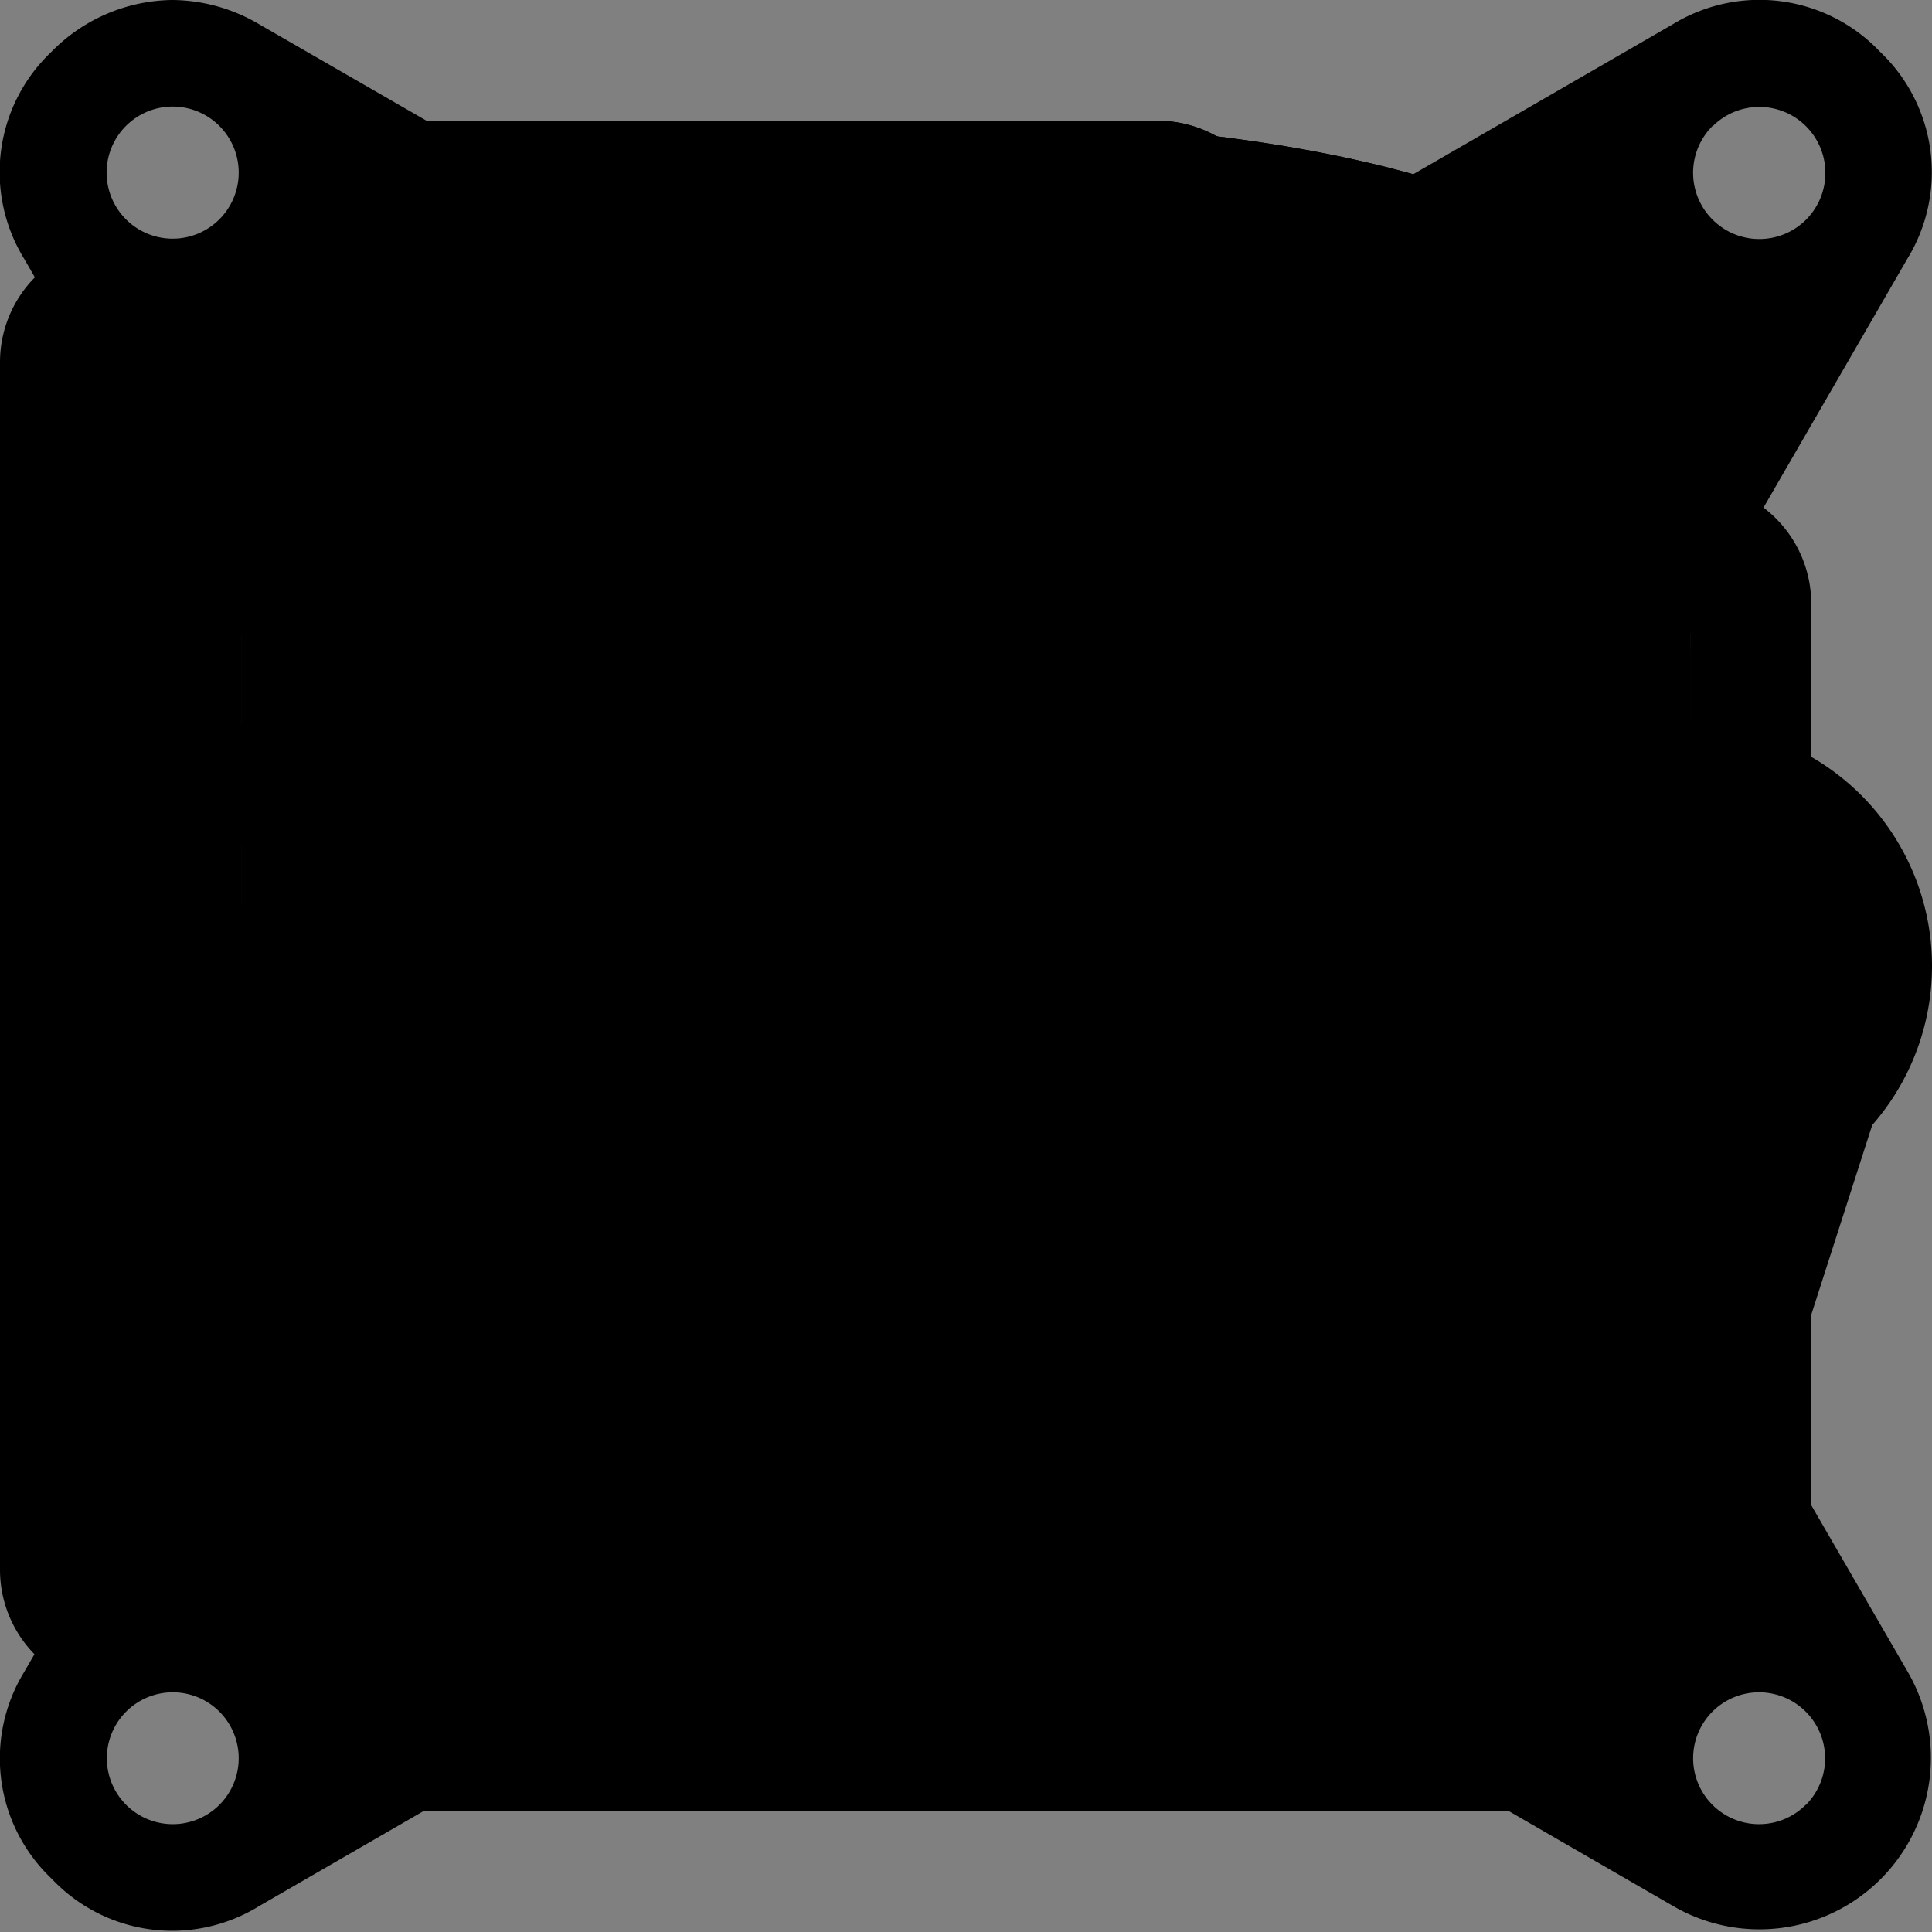<svg xmlns="http://www.w3.org/2000/svg" viewBox="0 0 16 16"><rect x="0" y="0" width="16" height="16" fill="#808080" stroke="none"/><title>icons</title><g id="icn"><rect width="16" height="16" fill="none"/></g><g id="icn-menu"><path d="M14.5,8a.5.5,0,0,1-.5.5H2a.5.5,0,0,1,0-1H14A.5.5,0,0,1,14.5,8ZM2,3H14a.5.5,0,0,0,0-1H2A.5.5,0,0,0,2,3ZM14,13H2a.5.5,0,0,0,0,1H14a.5.5,0,0,0,0-1Z" transform="translate(0 0)"/></g><g id="icn-dbt"><path d="M13.252,9.446v0L11.31,6.086a3.839,3.839,0,0,0-.6-.794h0A3.731,3.731,0,0,0,7.067,4.3a4.565,4.565,0,0,1,5.519,2.023l.434.751a2.84,2.84,0,0,1,.232-.531l2.544-4.4A1.373,1.373,0,0,0,15.57.429,1.375,1.375,0,0,0,13.855.2h0l-4.4,2.542a2.905,2.905,0,0,1-2.9,0L2.145.2a1.431,1.431,0,0,0-.72-.2,1.423,1.423,0,0,0-1,.43A1.371,1.371,0,0,0,.2,2.143l2.544,4.4a2.907,2.907,0,0,1,0,2.9L.2,13.847A1.372,1.372,0,0,0,.43,15.561a1.37,1.37,0,0,0,1.715.225l4.4-2.542a2.878,2.878,0,0,1,.532-.232l-.751-.434A4.4,4.4,0,0,1,4.659,10.9,4.7,4.7,0,0,1,4.33,7.053a3.94,3.94,0,0,0,.376,2.866A3.59,3.59,0,0,0,6.09,11.3l3.361,1.94h0l4.4,2.542A1.42,1.42,0,0,0,15.8,13.847Zm.931-8.4a.547.547,0,1,1,0,.773A.547.547,0,0,1,14.183,1.043ZM1.817,1.816a.547.547,0,1,1,0-.773A.547.547,0,0,1,1.817,1.816Zm0,13.131a.546.546,0,1,1,0-.772A.546.546,0,0,1,1.817,14.947Zm7.8-6.74A1.168,1.168,0,1,0,8.212,9.614,1.638,1.638,0,1,1,9.619,8.207Zm5.337,6.74a.546.546,0,1,1,0-.772A.546.546,0,0,1,14.956,14.947Z" transform="translate(0 0)"/></g><g id="icn-doc-on"><path d="M13.707,4.707,10.293,1.293A1,1,0,0,0,9.586,1H3A1,1,0,0,0,2,2V14a1,1,0,0,0,1,1H13a1,1,0,0,0,1-1V5.414A1,1,0,0,0,13.707,4.707ZM5,4H9V5H5Zm6,8H5V11h6Zm0-2H5V9h6Zm0-2H5V7h6Z" transform="translate(0 0)"/></g><g id="icn-doc"><path d="M9.586,2h0L13,5.414V14H3V2H9.586m0-1H3A1,1,0,0,0,2,2V14a1,1,0,0,0,1,1H13a1,1,0,0,0,1-1V5.414a1,1,0,0,0-.293-.707L10.293,1.293A1,1,0,0,0,9.586,1Z" transform="translate(0 0)"/><rect x="5" y="11" width="6" height="1" fill="#fff"/><polygon points="11 11 5 11 5 12 11 12 11 11 11 11"/><rect x="5" y="9" width="6" height="1" fill="#fff"/><polygon points="11 9 5 9 5 10 11 10 11 9 11 9"/><rect x="5" y="7" width="6" height="1" fill="#fff"/><polygon points="11 7 5 7 5 8 11 8 11 7 11 7"/><rect x="5" y="4" width="4" height="1" fill="#fff"/><polygon points="9 4 5 4 5 5 9 5 9 4 9 4"/></g><g id="icn-down"><path d="M8,10.5a.5.5,0,0,1-.354-.146l-3-3a.5.5,0,0,1,.708-.708L8,9.293l2.646-2.647a.5.5,0,0,1,.708.708l-3,3A.5.5,0,0,1,8,10.5Z" transform="translate(0 0)"/></g><g id="icn-up"><path d="M11,9.5a.5.5,0,0,1-.354-.146L8,6.707,5.354,9.354a.5.5,0,0,1-.708-.708l3-3a.5.5,0,0,1,.708,0l3,3A.5.5,0,0,1,11,9.5Z" transform="translate(0 0)"/></g><g id="icn-left"><path d="M9.5,5a.5.5,0,0,1-.146.354L6.707,8l2.647,2.646a.5.5,0,0,1-.708.708l-3-3a.5.5,0,0,1,0-.708l3-3A.5.5,0,0,1,9.5,5Z" transform="translate(0 0)"/></g><g id="icn-right"><path d="M10.5,8a.5.5,0,0,1-.146.354l-3,3a.5.5,0,0,1-.708-.708L9.293,8,6.646,5.354a.5.5,0,0,1,.708-.708l3,3A.5.5,0,0,1,10.5,8Z" transform="translate(0 0)"/></g><g id="icn-dir"><path d="M14,4H8.414a1,1,0,0,1-.707-.293L6.293,2.293A1,1,0,0,0,5.586,2H2A1,1,0,0,0,1,3V13a1,1,0,0,0,1,1H14a1,1,0,0,0,1-1V5A1,1,0,0,0,14,4ZM2,3H5.586l1,1H2ZM14,13H2V5H14Z" transform="translate(0 0)"/></g><g id="icn-dir-on"><path d="M14.878,7H14V5a1,1,0,0,0-1-1H7.414a1,1,0,0,1-.707-.293L5.293,2.293A1,1,0,0,0,4.586,2H1A1,1,0,0,0,0,3V13a1,1,0,0,0,1,1H13.271a1,1,0,0,0,.952-.694l1.607-5A1,1,0,0,0,14.878,7ZM4.586,3,6,4.414A1.986,1.986,0,0,0,7.414,5H13V7H2.979a1,1,0,0,0-.952.694L1,10.889V3Z" transform="translate(0 0)"/></g><g id="icn-db-on"><path d="M8,1C7,1,2,1.121,2,3.5v9C2,14.879,7,15,8,15s6-.121,6-2.5v-9C14,1.121,9,1,8,1Zm5,10.482c0,.828-2.239,1.5-5,1.5s-5-.672-5-1.5V11c1.511.915,4.281.982,5,.982s3.489-.067,5-.982ZM13,8.5c0,.828-2.239,1.5-5,1.5S3,9.328,3,8.5V8.018C4.511,8.933,7.281,9,8,9s3.489-.067,5-.982Zm0-3C13,6.328,10.761,7,8,7S3,6.328,3,5.5V5.018C4.511,5.933,7.281,6,8,6s3.489-.067,5-.982Z" transform="translate(0 0)"/></g><g id="icn-db"><path d="M8,1C7,1,2,1.121,2,3.5v9C2,14.879,7,15,8,15s6-.121,6-2.5v-9C14,1.121,9,1,8,1ZM3,8.018C4.511,8.933,7.281,9,8,9s3.489-.067,5-.982V9.5c0,.828-2.239,1.5-5,1.5s-5-.672-5-1.5ZM8,8C5.239,8,3,7.328,3,6.5V5.018C4.511,5.933,7.281,6,8,6s3.489-.067,5-.982V6.5C13,7.328,10.761,8,8,8ZM8,2c2.761,0,5,.672,5,1.5S10.761,5,8,5,3,4.328,3,3.5,5.239,2,8,2ZM8,14c-2.761,0-5-.672-5-1.5V11.018C4.511,11.933,7.281,12,8,12s3.489-.067,5-.982V12.5C13,13.328,10.761,14,8,14Z" transform="translate(0 0)"/></g><g id="icn-close"><path d="M12.354,11.646a.5.5,0,0,1-.708.708L8,8.707,4.354,12.354a.5.5,0,0,1-.708-.708L7.293,8,3.646,4.354a.5.5,0,0,1,.708-.708L8,7.293l3.646-3.647a.5.5,0,0,1,.708.708L8.707,8Z" transform="translate(0 0)"/></g><g id="icn-more"><path d="M8,6a2,2,0,1,0,2,2A2,2,0,0,0,8,6ZM8,9A1,1,0,1,1,9,8,1,1,0,0,1,8,9ZM2,6A2,2,0,1,0,4,8,2,2,0,0,0,2,6ZM2,9A1,1,0,1,1,3,8,1,1,0,0,1,2,9ZM14,6a2,2,0,1,0,2,2A2,2,0,0,0,14,6Zm0,3a1,1,0,1,1,1-1A1,1,0,0,1,14,9Z" transform="translate(0 0)"/></g></svg>